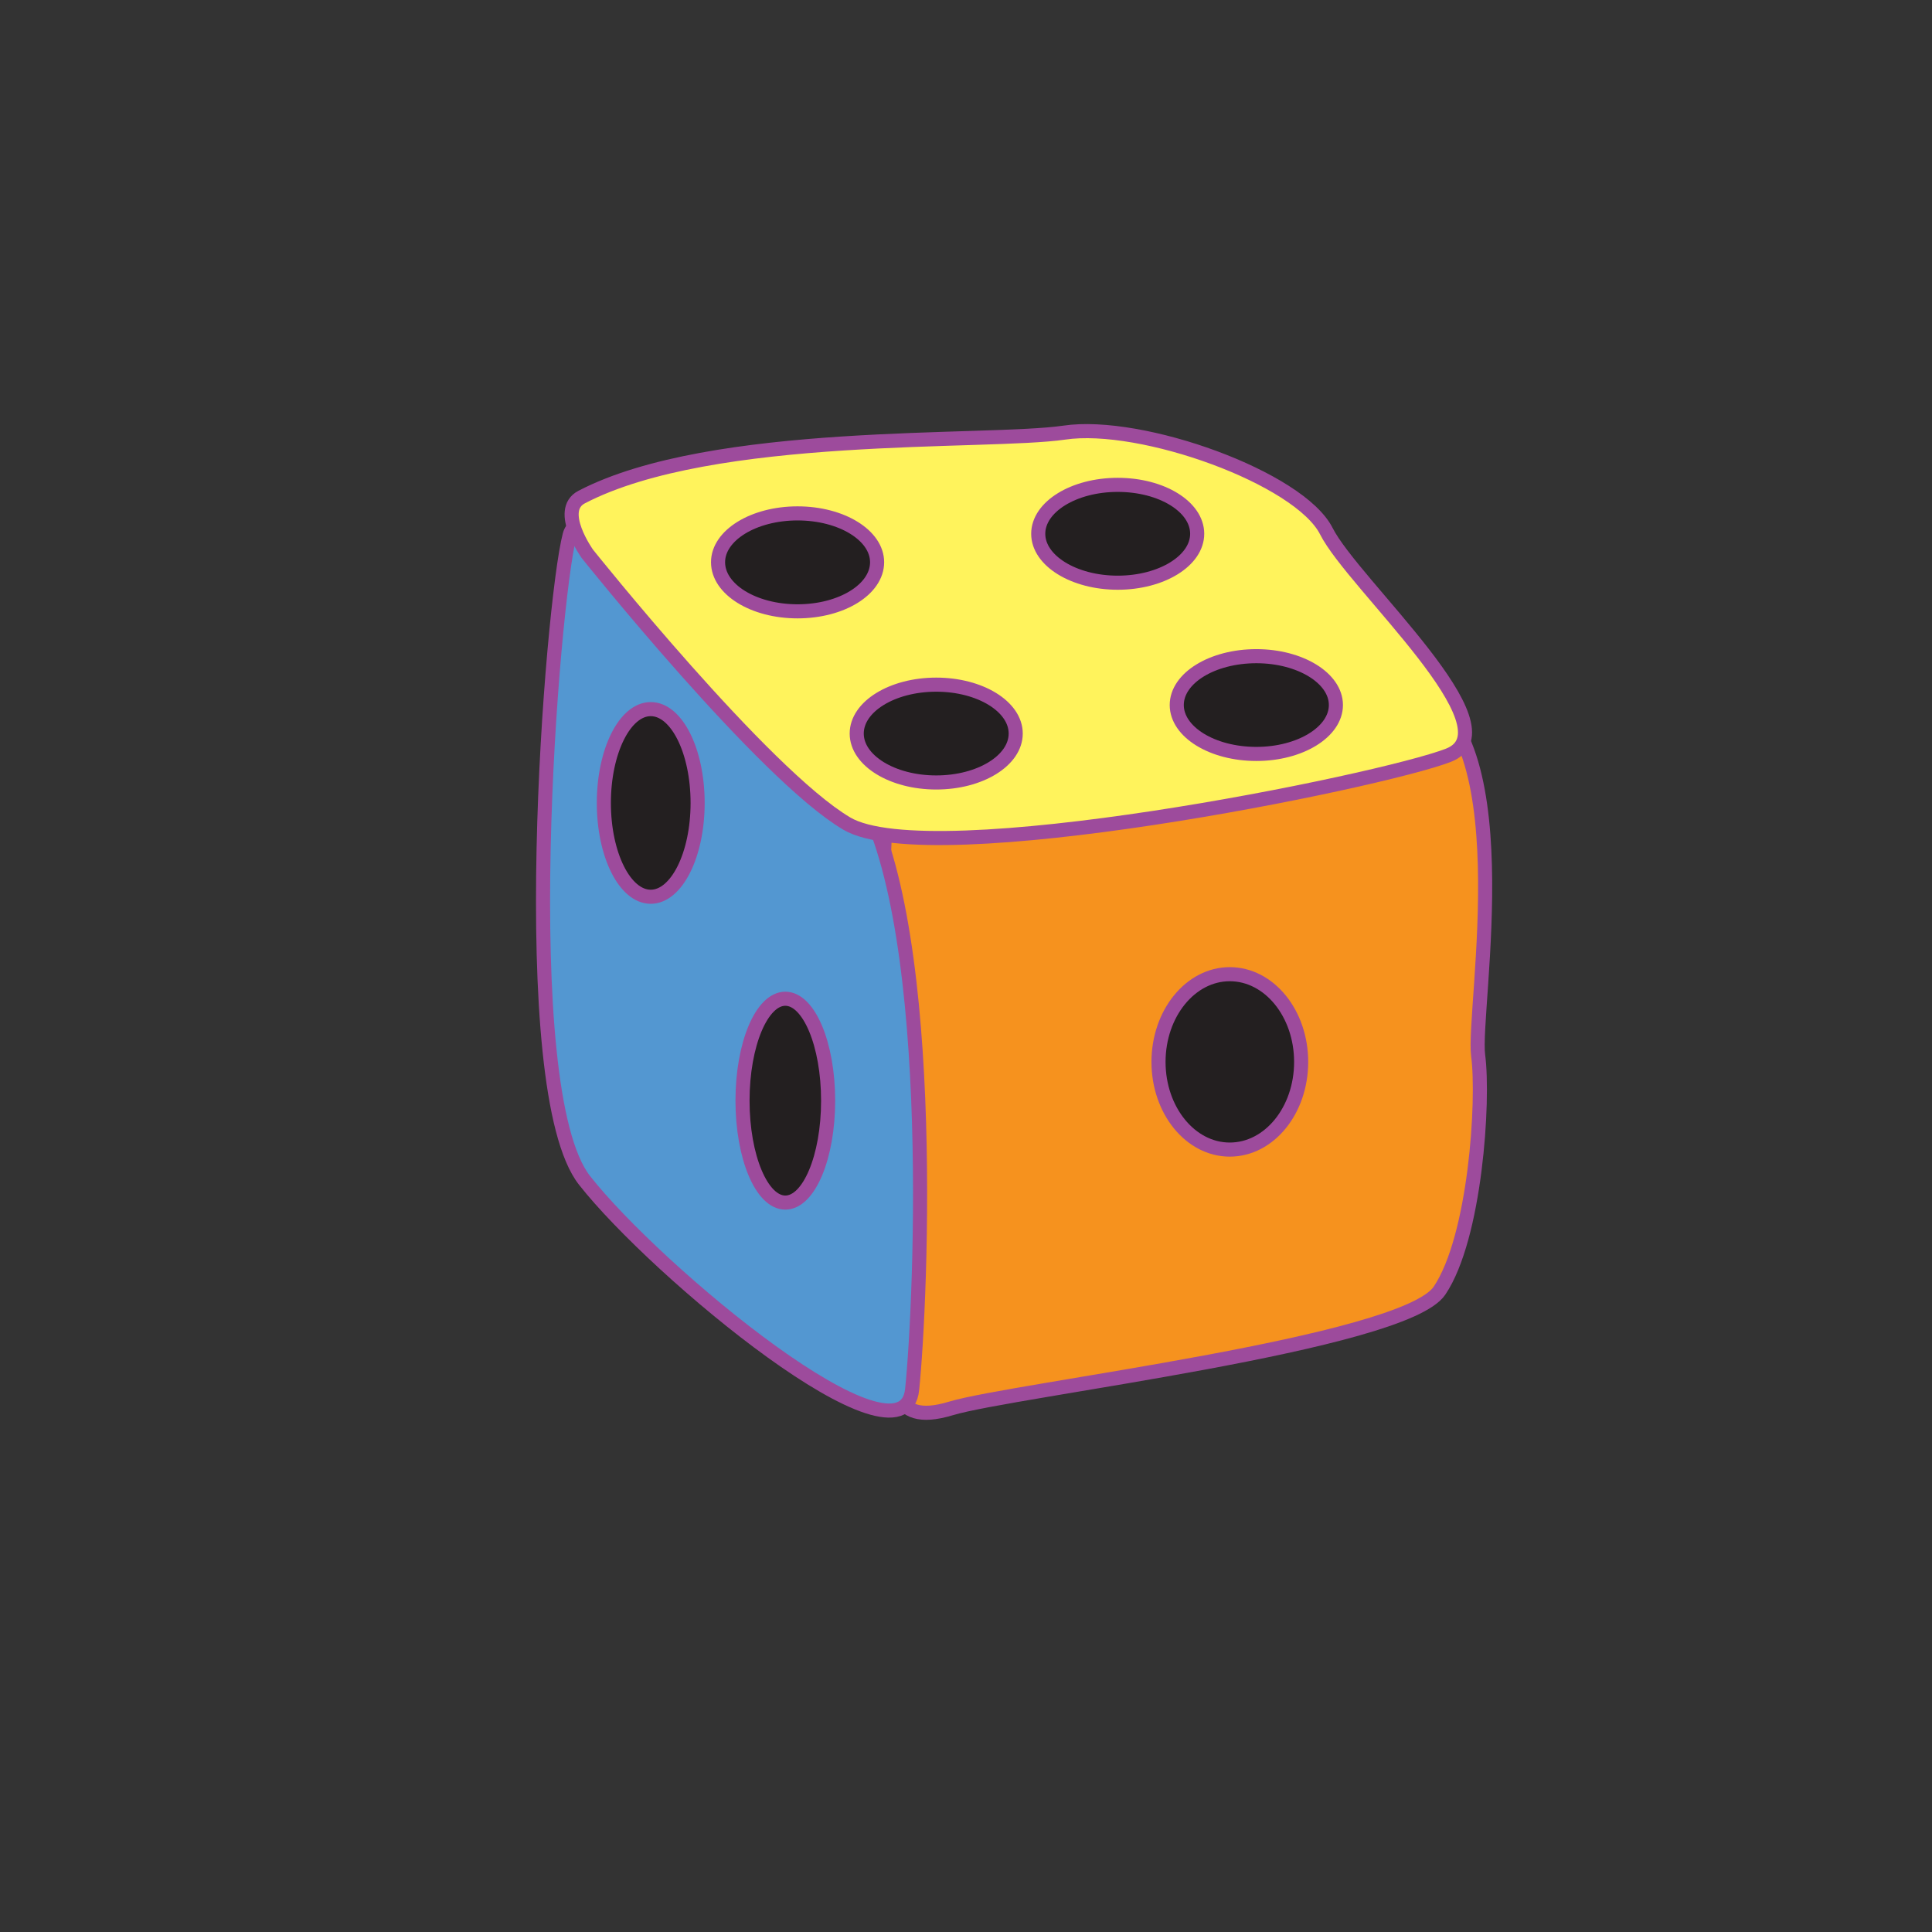 <svg id="word" xmlns="http://www.w3.org/2000/svg" viewBox="0 0 160 160"><rect x="0" y="0" width="160" height="160" fill="#333333" stroke="none"/><defs><style>.cls-1{fill:#f6921e;}.cls-1,.cls-2,.cls-3,.cls-4{stroke:#9d4b9c;stroke-width:1.167px;}.cls-2{fill:#5397d1;}.cls-3{fill:#fff35c;}.cls-4{fill:#231f20;}</style></defs><path class="cls-1" d="M73.333,67.9s-1.728,37.108-.5,41.818c1.234,4.727.74,8.489,5.921,6.922s37.493-5.346,40.459-9.752,3.7-15.724,3.2-19.486c-.5-3.778,3.959-27.991-5.913-30.508S74.069,57.517,73.333,67.9Z"/><path class="cls-2" d="M70.6,64.744S48.65,38.65,47.175,44.318C45.7,49.969,42.488,90.212,48.413,97.76s26.4,24.543,27.127,17.3C76.291,107.825,77.767,74.809,70.6,64.744Z"/><path class="cls-3" d="M48.65,45.877s-2.593-3.609-.483-4.711c10.849-5.659,33.547-4.4,39.962-5.337,6.415-.957,19.494,3.762,21.713,8.159S125.63,60.347,119.947,62.55,77.027,72.309,70.118,68.2C63.216,64.118,48.65,45.877,48.65,45.877Z"/><path class="cls-4" d="M107.756,87.945c0,4.011-2.641,7.259-5.913,7.259-3.256,0-5.9-3.248-5.9-7.259s2.645-7.267,5.9-7.267C105.115,80.678,107.756,83.933,107.756,87.945Z"/><path class="cls-4" d="M57.774,66.5c0,4.285-1.737,7.766-3.883,7.766s-3.883-3.481-3.883-7.766,1.737-7.774,3.883-7.774S57.774,62.2,57.774,66.5Z"/><path class="cls-4" d="M68.582,91.152c0,4.663-1.588,8.441-3.545,8.441s-3.545-3.778-3.545-8.441,1.588-8.441,3.545-8.441S68.582,86.49,68.582,91.152Z"/><path class="cls-4" d="M72.638,46.56c0,2.251-2.946,4.068-6.588,4.068s-6.584-1.817-6.584-4.068c0-2.226,2.942-4.043,6.584-4.043S72.638,44.334,72.638,46.56Z"/><path class="cls-4" d="M99.146,44.205c0,2.227-2.946,4.052-6.58,4.052s-6.584-1.825-6.584-4.052,2.939-4.051,6.584-4.051S99.146,41.97,99.146,44.205Z"/><path class="cls-4" d="M84.117,60.749c0,2.235-2.95,4.052-6.583,4.052s-6.584-1.817-6.584-4.052S73.9,56.7,77.534,56.7,84.117,58.514,84.117,60.749Z"/><path class="cls-4" d="M110.634,58.386c0,2.234-2.963,4.052-6.588,4.052-3.642,0-6.592-1.818-6.592-4.052s2.95-4.044,6.592-4.044C107.671,54.342,110.634,56.159,110.634,58.386Z"/></svg>
